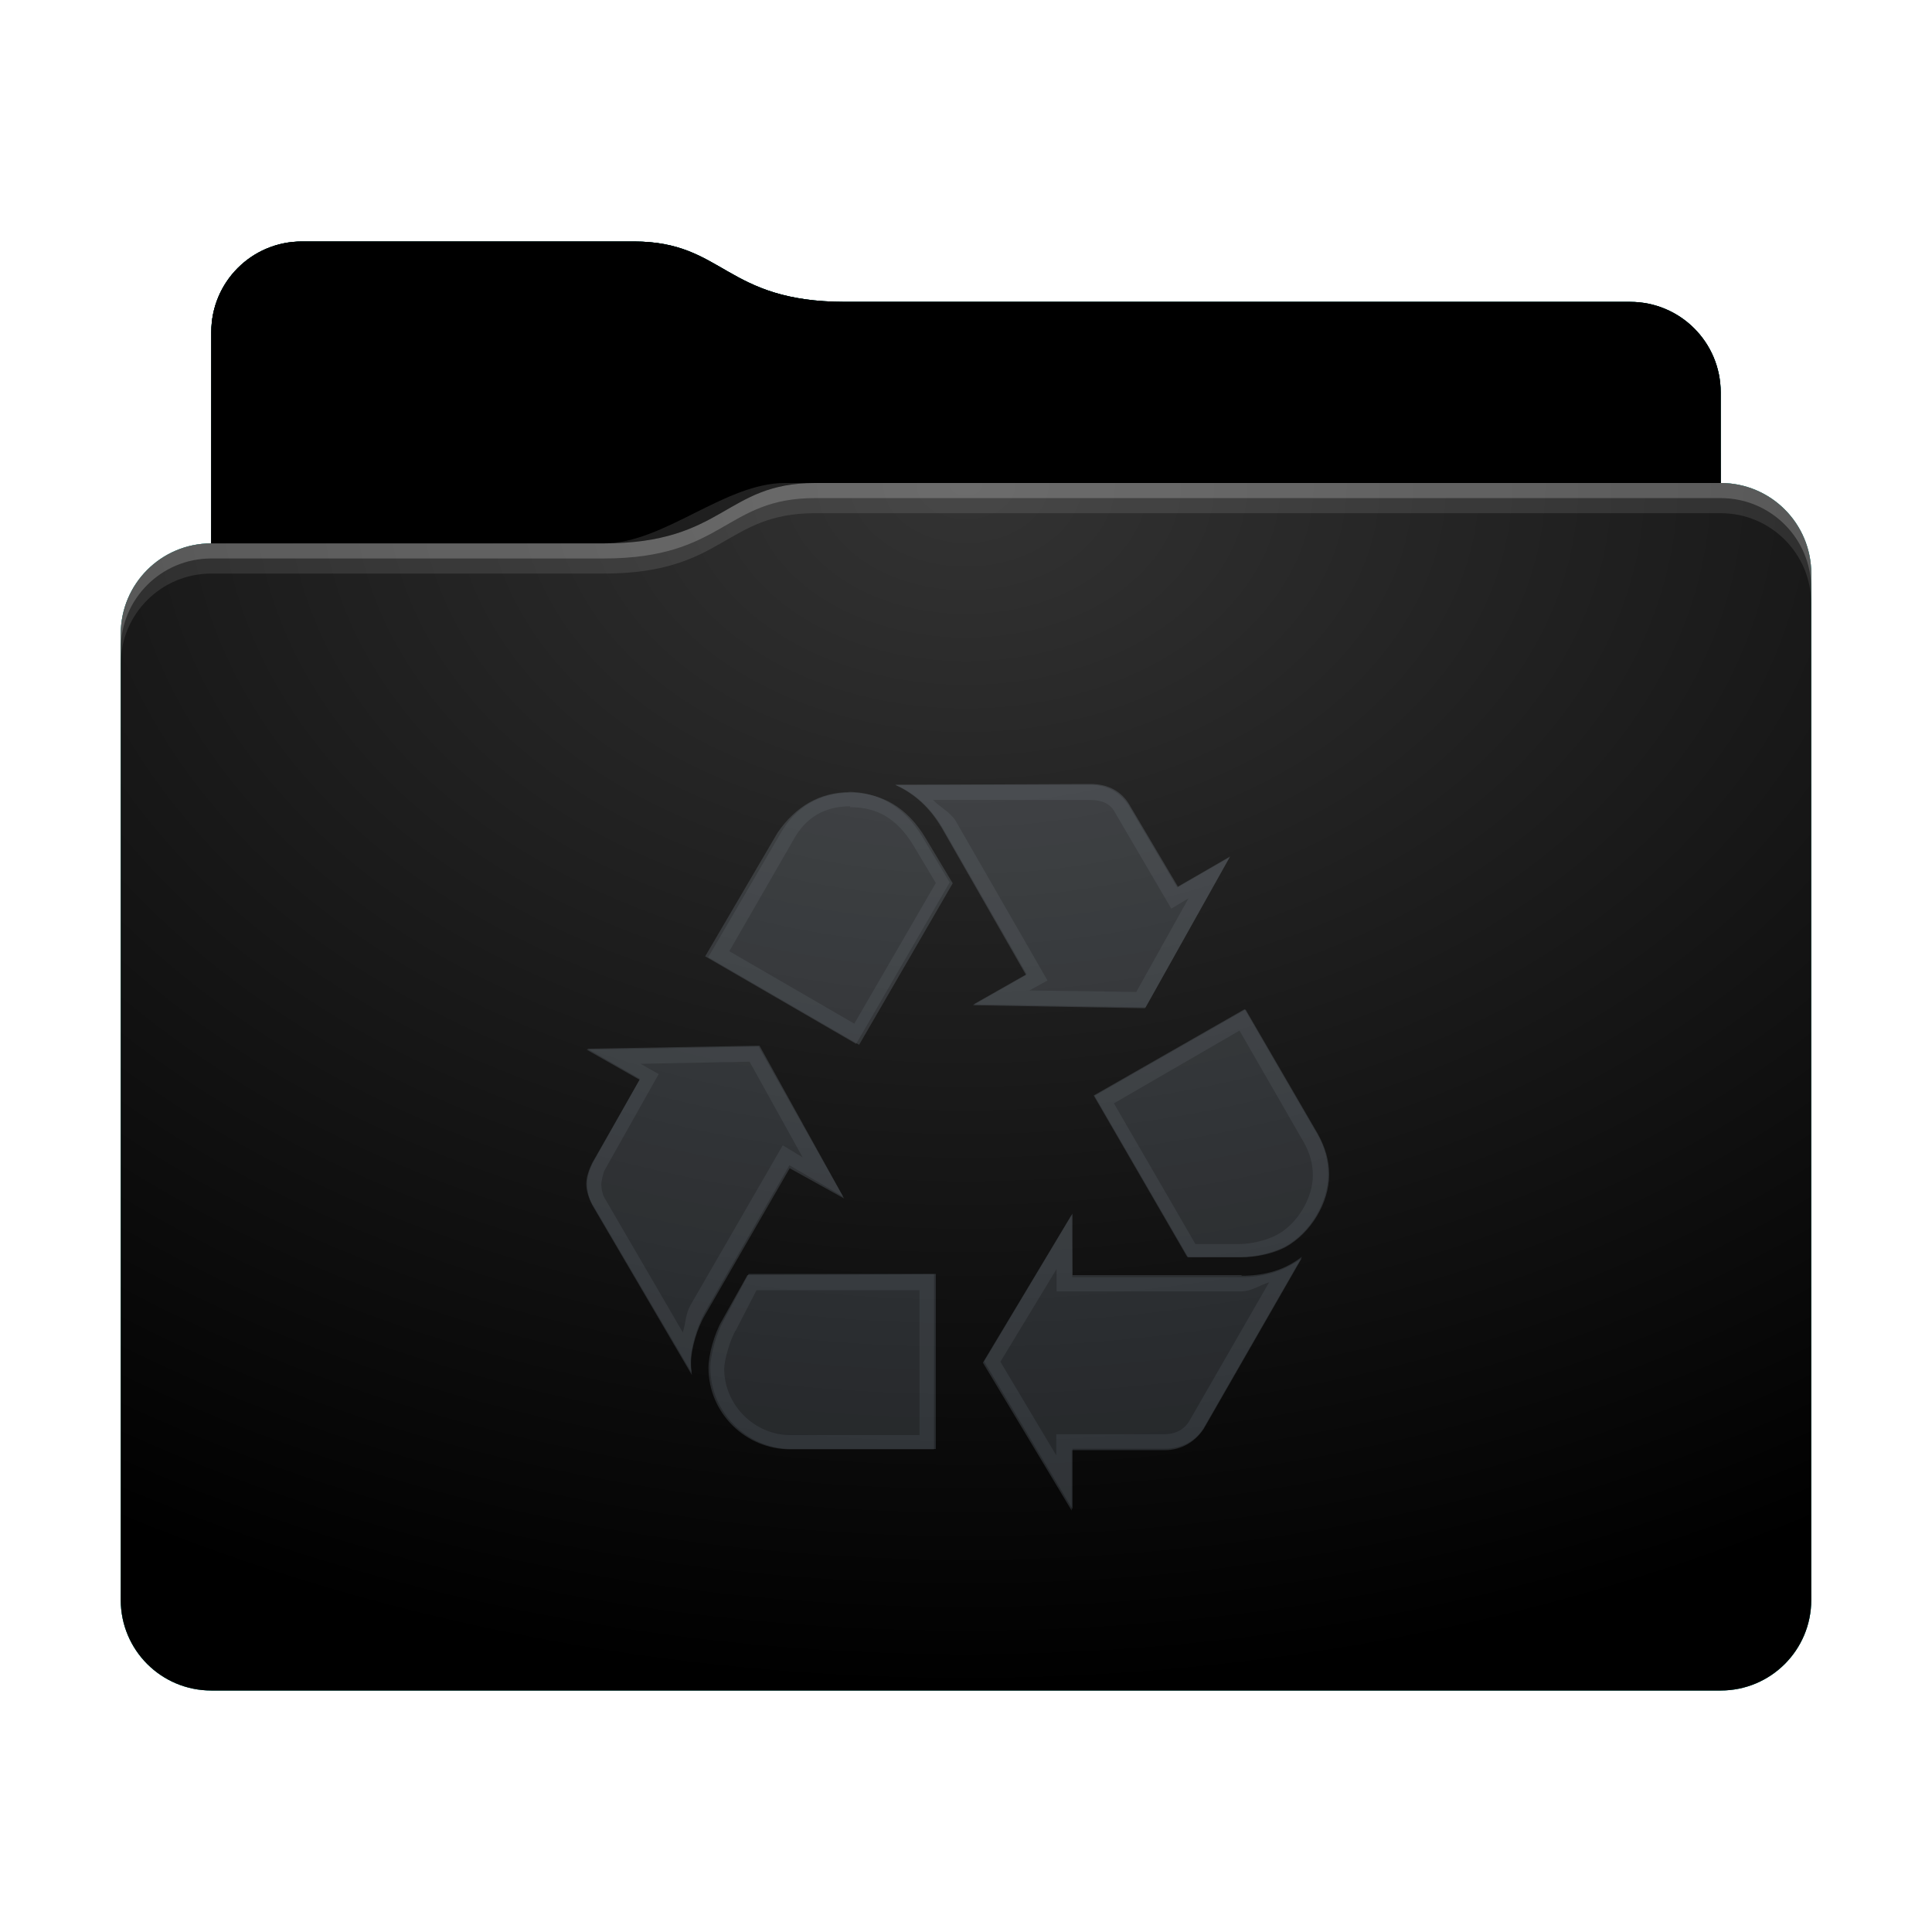 <svg height="64" version="1.1" width="64" xmlns="http://www.w3.org/2000/svg" xmlns:svg="http://www.w3.org/2000/svg" xmlns:xlink="http://www.w3.org/1999/xlink">
<defs id="primary-definitions">
<style id="current-color-scheme" type="text/css">
      .ColorScheme-Text         { color: #232629; }
      .ColorScheme-Background   { color: #eff0f1; }
      .ColorScheme-Highlight    { color: #7ec9f0; }
      .ColorScheme-PositiveText { color: #27ae60; }
      .ColorScheme-NeutralText  { color: #f67400; }
      .ColorScheme-NegativeText { color: #da4453; }
      .ColorScheme-ActiveText   { color: #3daee9; }
      .ColorScheme-Complement   { color: #ffffff; }
      .ColorScheme-Contrast     { color: #000000; }
    </style>
<style id="extended-color-scheme" type="text/css">
      .ExScheme-Black     { color:#3e3e3e; }
      .ExScheme-White     { color:#fcfcfc; }
      .ExScheme-Grey-1    { color:#cfd5d5; }
      .ExScheme-Grey-2    { color:#909c9c; }
      .ExScheme-Grey-3    { color:#536161; }
      .ExScheme-Red-1     { color:#ffafa5; }
      .ExScheme-Red-2     { color:#bf4231; }
      .ExScheme-Red-3     { color:#4d2f2b; }
      .ExScheme-Green-1   { color:#abf9c7; }
      .ExScheme-Green-2   { color:#3bb566; }
      .ExScheme-Green-3   { color:#377d50; }
      .ExScheme-Blue-1    { color:#abdaf9; }
      .ExScheme-Blue-2    { color:#3daefd; }
      .ExScheme-Blue-3    { color:#2b3c4d; }
      .ExScheme-Yellow-1  { color:#faffa5; }
      .ExScheme-Yellow-2  { color:#cac726; }
      .ExScheme-Yellow-3  { color:#4b4d2b; }
      .ExScheme-Orange-1  { color:#ffdaa5; }
      .ExScheme-Orange-2  { color:#ff9701; }
      .ExScheme-Orange-3  { color:#4d372b; }
      .ExScheme-Brown-1   { color:#e9d6bb; }
      .ExScheme-Brown-2   { color:#997657; }
      .ExScheme-Brown-3   { color:#433a35; }
      .ExScheme-Purple-1  { color:#e2abf9; }
      .ExScheme-Purple-2  { color:#b401ff; }
      .ExScheme-Purple-3  { color:#432b4d; }
      .ExScheme-Cyan-1    { color:#b2f2e6; }
      .ExScheme-Cyan-2    { color:#31bfa6; }
      .ExScheme-Cyan-3    { color:#2b4d47; }
      .ExScheme-Magenta-1 { color:#f8a6d8; }
      .ExScheme-Magenta-2 { color:#f00091; }
      .ExScheme-Magenta-3 { color:#770048; }
    </style>
<linearGradient id="uP2">
<stop offset="0"/>
<stop offset="1" stop-opacity="0"/>
</linearGradient>
<linearGradient id="uP3">
<stop offset="0" stop-color="#fff"/>
<stop offset="1" stop-color="#fff" stop-opacity="0"/>
</linearGradient>
<style id="uP4" type="text/css">
        .force-display-for-editing { display: inline !important; }
    </style><style class="remove-if__show-crease" type="text/css">
        .enable-if__show-crease { display: none; }
    </style><style class="remove-if__color-sync-mimes-places" type="text/css">
        .enable-if__color-sync-mimes-places { display: none; }
    </style><radialGradient cx=".5" cy="0" id="uP5" r="1" xlink:href="#uP3"/><linearGradient id="uP6" xlink:href="#uP2" y1="1" y2=".5"/><style class="ColorScheme-Background" fill="currentColor" opacity=".6" type="text/css">
   .ColorScheme-Text           { color:#eff0f1; }
      .ColorScheme-Background     { color:#31363b; }
      .ColorScheme-Highlight      { color:#3daefd; }
      .ColorScheme-ViewBackground { color:#fcfcfc; }
      .ColorScheme-PositiveText   { color:#27ae60; }
      .ColorScheme-NeutralText    { color:#f67400; }
      .ColorScheme-NegativeText   { color:#da4453; }
  </style><path d="M 10,8 C 8.34,8 7,9.34 7,11 v 7 c -1.66,0 -3,1.34 -3,3 v 32 c 0,1.66 1.34,3 3,3 h 50 c 1.66,0 3,-1.34 3,-3 V 26 21 19 c 0,-1.66 -1.34,-3 -3,-3 v -3 c 0,-1.66 -1.34,-3 -3,-3 H 28 C 24,10 24,8 21,8 Z" id="uP7"></path><path d="M 10,8 C 8.34,8 7,9.34 7,11 v 7 h 13 c 4,0 4,-2 7,-2 h 30 v -3 c 0,-1.66 -1.34,-3 -3,-3 H 28 C 24,10 24,8 21,8 Z" id="uP8"></path></defs>
<g id="content" transform="translate(0,0)"><use class="sync-color enable-if__color-sync-mimes-places force-display-for-editing ColorScheme-ActiveText" fill="currentColor" href="#uP7"></use><use class="primary-color remove-if__color-sync-mimes-places ColorScheme-ActiveText" fill="#3bad7e" href="#uP7"></use><use class="ColorScheme-Contrast" fill="currentColor" href="#uP7" opacity=".1"></use><g id="decal" transform="translate(16,21)"><path class="ColorScheme-Background" d="m 7.35,22.47 c -.26,.47 -.47,1.2 -.47,1.6 0,.1 0,.24 .03,.4 L 3.63,18.9 C 3.5,18.7 3.45,18.43 3.45,18.2 c 0,-.24 .1,-.5 .2,-.7 L 5.2,14.74 3.45,13.74 9.16,13.64 11.93,18.64 10.15,17.6 Z M 9.86,6.6 c .5,-.87 1.3,-1.34 2.3,-1.34 1.07,0 1.9,.5 2.5,1.5 l .9,1.5 -3.1,5.35 -5,-2.9 z m .37,20.4 c -1.5,0 -2.7,-1.23 -2.7,-2.7 0,-.4 .2,-1.13 .45,-1.57 L 8.8,21.2 H 15 V 27 H 10.23 Z M 15.2,6.43 C 14.8,5.75 14.3,5.3 13.66,5 h 6.44 c .6,0 1,.24 1.3,.7 l 1.6,2.7 1.73,-1 -2.8,5 -5.7,-.1 1.76,-1 z m 9.93,14.83 c .8,0 1.44,-.2 2,-.63 l -3.25,5.66 c -.26,.44 -.73,.7 -1.3,.7 H 19.53 v 2 L 16.6,24.1 19.53,19.2 v 2.04 h 5.6 z m 2.5,-4.7 c .24,.4 .37,.86 .37,1.34 0,.94 -.6,1.94 -1.44,2.4 -.4,.2 -.94,.34 -1.5,.34 h -1.73 l -3.1,-5.35 5,-2.86 z" fill="currentColor" opacity=".6"/><path class="ColorScheme-Background" d="m 13.66,5 c .63,.26 1.15,.74 1.55,1.4 l 2.8,4.87 -1.76,1 5.7,.1 2.8,-5 -1.73,1 -1.6,-2.7 c -.26,-.45 -.7,-.7 -1.3,-.7 z m -1.5,.24 c -1,0 -1.8,.47 -2.4,1.34 l -2.4,4.1 5,2.9 3.1,-5.35 -.9,-1.5 c -.6,-1 -1.44,-1.5 -2.5,-1.5 z m 2.74,.26 h 5.2 c .44,0 .7,.14 .85,.44 l 1.85,3.16 .57,-.34 -1.73,3.1 -3.54,-.05 .6,-.33 -3.05,-5.3 c -.2,-.3 -.5,-.43 -.73,-.67 z m -2.74,.24 c .9,0 1.55,.37 2.1,1.27 l .74,1.24 -2.7,4.66 -4.14,-2.4 2.13,-3.7 v -0 c .4,-.73 1.03,-1.1 1.87,-1.1 z m 13.1,6.7 -5,2.86 3.1,5.35 h 1.73 c .55,-1e-6 1.1,-.13 1.5,-.34 .84,-.47 1.44,-1.47 1.44,-2.4 0,-.47 -.13,-.9 -.37,-1.34 z m -.2,.7 2.13,3.7 c .2,.36 .3,.7 .3,1.1 0,.73 -.5,1.6 -1.2,1.97 -.3,.16 -.8,.3 -1.25,.3 h -1.44 l -2.7,-4.66 z m -15.93,.53 -5.7,.1 1.76,1 -1.57,2.75 c -.1,.2 -.2,.47 -.2,.7 0,.24 .1,.5 .2,.7 l 3.3,5.63 c -.03,-.2 -.03,-.3 -.03,-.4 0,-.45 .2,-1.15 .47,-1.6 l 2.8,-4.85 1.8,1 z m -.3,.5 1.76,3.17 -.66,-.4 -3.06,5.3 -0,0 c -.15,.26 -.16,.6 -0.25,.9 l -2.6,-4.47 c -.06,-.1 -.1,-.3 -.1,-.43 0,-.13 .07,-.4 .1,-.46 l 1.8,-3.2 -.6,-.34 z m 10.67,5.07 -2.94,4.9 2.94,4.9 v -2 h 3.07 c .55,0 1,-.26 1.3,-.7 l 3.25,-5.66 c -.55,.4 -1.2,.63 -2,.63 h -5.6 z m -0.5,1.8 v .74 h 5.6 0.5 c .36,0 .6,-.2 .94,-.3 l -2.63,4.57 c -.17,.3 -.46,.46 -.85,.46 h -3.57 v .7 l -1.85,-3.1 z m -10.24,.2 -.84,1.5 c -.26,.44 -.45,1.15 -.45,1.57 0,1.5 1.23,2.7 2.7,2.7 h 4.77 v -5.8 z m .3,0.5 h 5.4 v 4.8 h -3.77 -0.5 c -1.2,0 -2.2,-1 -2.2,-2.2 0,-.27 .2,-1 .4,-1.3 l 0,-0 z" fill="currentColor" opacity=".6"/></g><use href="#uP8" opacity=".4"></use><use fill="url(#uP6)" href="#uP8" opacity=".1"></use><path d="m 26,16 c -2,0 -4,2 -6,2 H 6 c -1.11,0 -2,.9 -2,2 v 34 c 0,1.1 .9,2 2,2 h 52 c 1.1,0 2,-.9 2,-2 V 18 c 0,-1.1 -.9,-2 -2,-2 z" fill="url(#uP5)" opacity=".2"/><path class="ColorScheme-Contrast" d="m 4,52 v 1 c 0,1.66 1.34,3 3,3 h 50 c 1.66,0 3,-1.34 3,-3 v -1 c 0,1.66 -1.34,3 -3,3 H 7 C 5.34,55 4,53.66 4,52 Z" fill="currentColor" opacity=".1"/><path class="ColorScheme-Contrast" d="M 4,52.5 V 53 c 0,1.66 1.34,3 3,3 h 50 c 1.66,0 3,-1.34 3,-3 v -0.5 c 0,1.66 -1.34,3 -3,3 H 7 c -1.66,0 -3,-1.34 -3,-3 z" fill="currentColor" opacity=".2"/><path d="m 27,16 c -3,0 -3,2 -7,2 H 7 c -1.66,0 -3,1.34 -3,3 v 1 c 0,-1.66 1.34,-3 3,-3 h 13 c 4,0 4,-2 7,-2 h 30 c 1.66,0 3,1.34 3,3 v -1 c 0,-1.66 -1.34,-3 -3,-3 z" fill="#fff" opacity=".1"/><path d="m 27,16 c -3,0 -3,2 -7,2 H 7 c -1.66,0 -3,1.34 -3,3 v 0.5 c 0,-1.66 1.34,-3 3,-3 h 13 c 4,0 4,-2 7,-2 h 30 c 1.66,0 3,1.34 3,3 V 19 c 0,-1.66 -1.34,-3 -3,-3 z" fill="#fff" opacity=".2"/><path d="m 27,15 c -3,0 -3,2 -7,2 H 7 v 1 h 13 c 4,0 4,-2 7,-2 h 30 v -1 z" opacity=".1"/><path d="m 27,15.5 c -3,0 -3,2 -7,2 H 7 V 18 h 13 c 4,0 4,-2 7,-2 h 30 v -0.5 z" opacity=".2"/></g>
</svg>